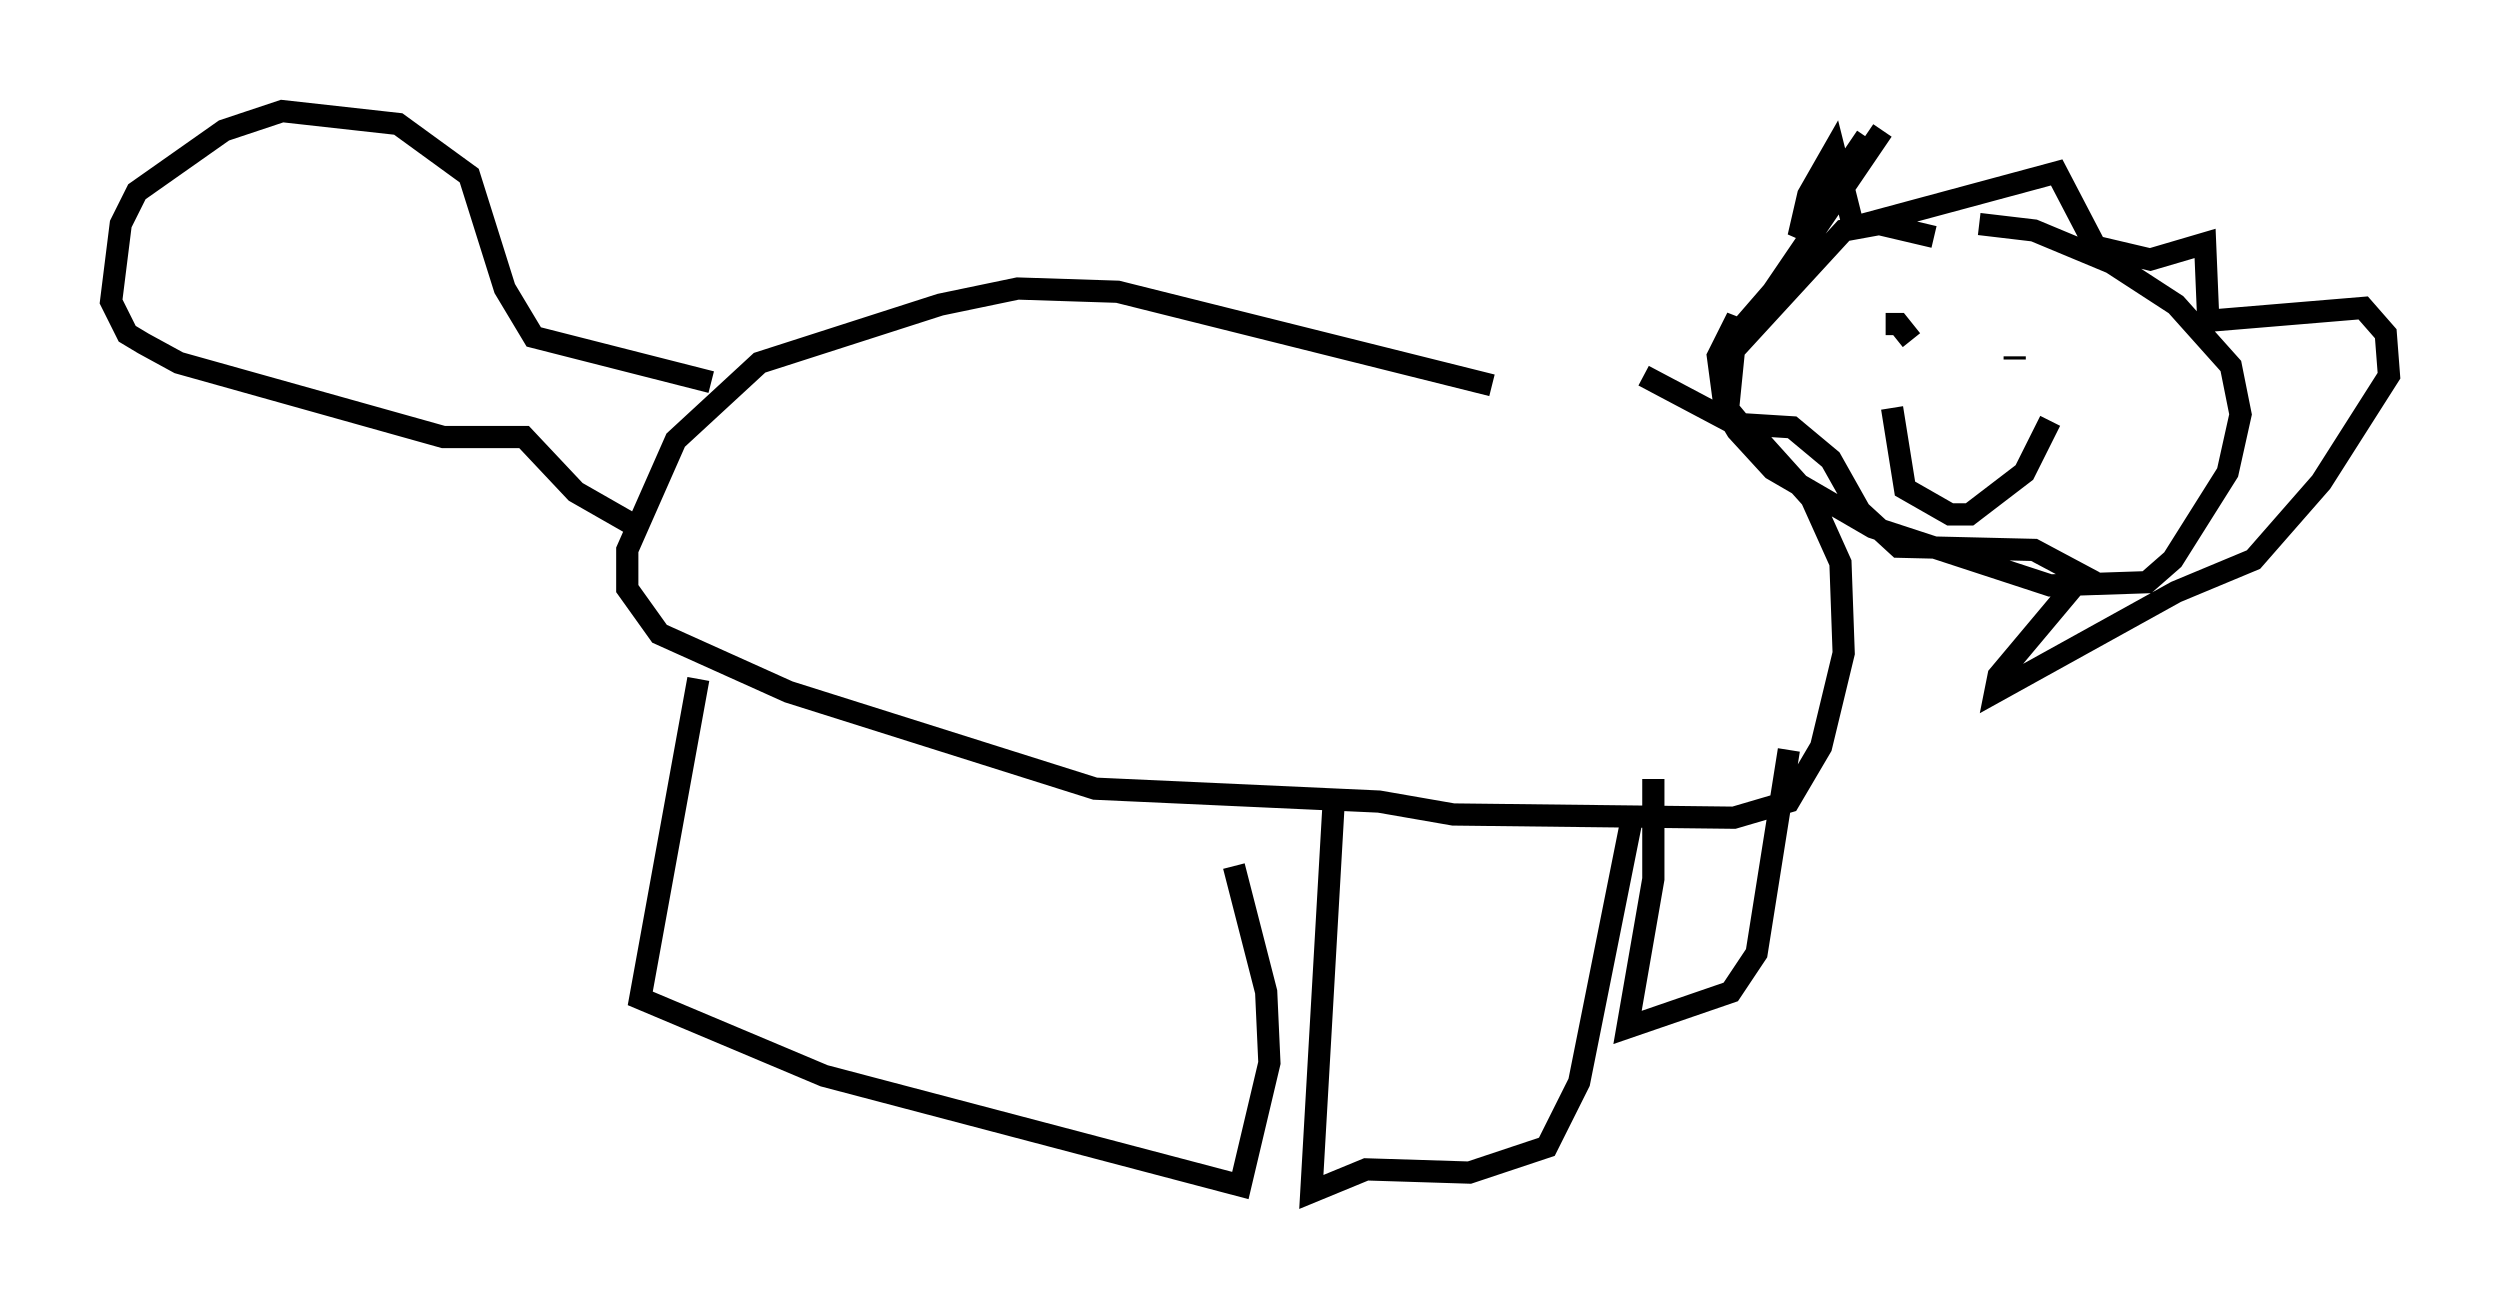 <?xml version="1.0" encoding="utf-8" ?>
<svg baseProfile="full" height="58.659" version="1.1" width="112.547" xmlns="http://www.w3.org/2000/svg" xmlns:ev="http://www.w3.org/2001/xml-events" xmlns:xlink="http://www.w3.org/1999/xlink"><defs /><rect fill="white" height="58.659" width="112.547" x="0" y="0" /><path d="M75.011, 17.782 m-7.844, -0.436 l-16.849, -4.212 -4.503, -0.145 l-3.486, 0.726 -8.134, 2.615 l-3.777, 3.486 -2.179, 4.939 l0.0, 1.743 1.453, 2.034 l5.81, 2.615 13.799, 4.358 l12.782, 0.581 3.341, 0.581 l12.637, 0.145 2.469, -0.726 l1.453, -2.469 1.017, -4.212 l-0.145, -4.067 -1.307, -2.905 l-2.615, -2.905 -4.939, -2.615 m13.073, -6.246 l-2.469, -0.581 -1.598, 0.291 l-4.939, 5.374 -0.291, 2.905 l0.436, 0.726 1.598, 1.743 l4.503, 2.615 7.989, 2.615 l4.358, -0.145 1.162, -1.017 l2.469, -3.922 0.581, -2.615 l-0.436, -2.179 -2.469, -2.76 l-2.905, -1.888 -3.486, -1.453 l-2.469, -0.291 m-3.05, 5.229 l-0.581, -0.726 -0.581, 0.0 m5.81, 1.598 l0.0, -0.145 m-5.52, 2.324 l0.581, 3.631 2.034, 1.162 l0.872, 0.0 2.469, -1.888 l1.162, -2.324 m-8.279, -12.782 l-3.05, 4.503 0.436, -1.888 l1.162, -2.034 0.872, 3.486 l9.151, -2.469 1.743, 3.341 l2.469, 0.581 2.469, -0.726 l0.145, 3.486 6.972, -0.581 l1.017, 1.162 0.145, 1.888 l-3.05, 4.793 -3.05, 3.486 l-3.486, 1.453 -8.134, 4.503 l0.145, -0.726 3.777, -4.503 l-2.179, -1.162 -6.101, -0.145 l-1.743, -1.598 -1.307, -2.324 l-1.743, -1.453 -2.324, -0.145 l-0.726, -0.872 -0.291, -2.179 l0.872, -1.743 -0.291, 1.017 l1.888, -2.179 4.939, -7.263 m-53.307, 24.693 l-2.615, 14.38 8.279, 3.486 l18.737, 4.939 1.307, -5.52 l-0.145, -3.196 -1.453, -5.665 m4.503, -3.05 l-1.017, 17.721 2.469, -1.017 l4.648, 0.145 3.486, -1.162 l1.453, -2.905 2.469, -12.346 m0.872, -1.307 l0.0, 4.503 -1.162, 6.682 l4.648, -1.598 1.162, -1.743 l1.453, -9.151 m-48.514, -16.559 l-7.989, -2.034 -1.307, -2.179 l-1.598, -5.084 -3.196, -2.324 l-5.229, -0.581 -2.615, 0.872 l-3.922, 2.76 -0.726, 1.453 l-0.436, 3.486 0.726, 1.453 l0.726, 0.436 1.598, 0.872 l11.911, 3.341 3.631, 0.0 l2.324, 2.469 3.05, 1.743 " fill="none" stroke="black" stroke-width="1" /></svg>